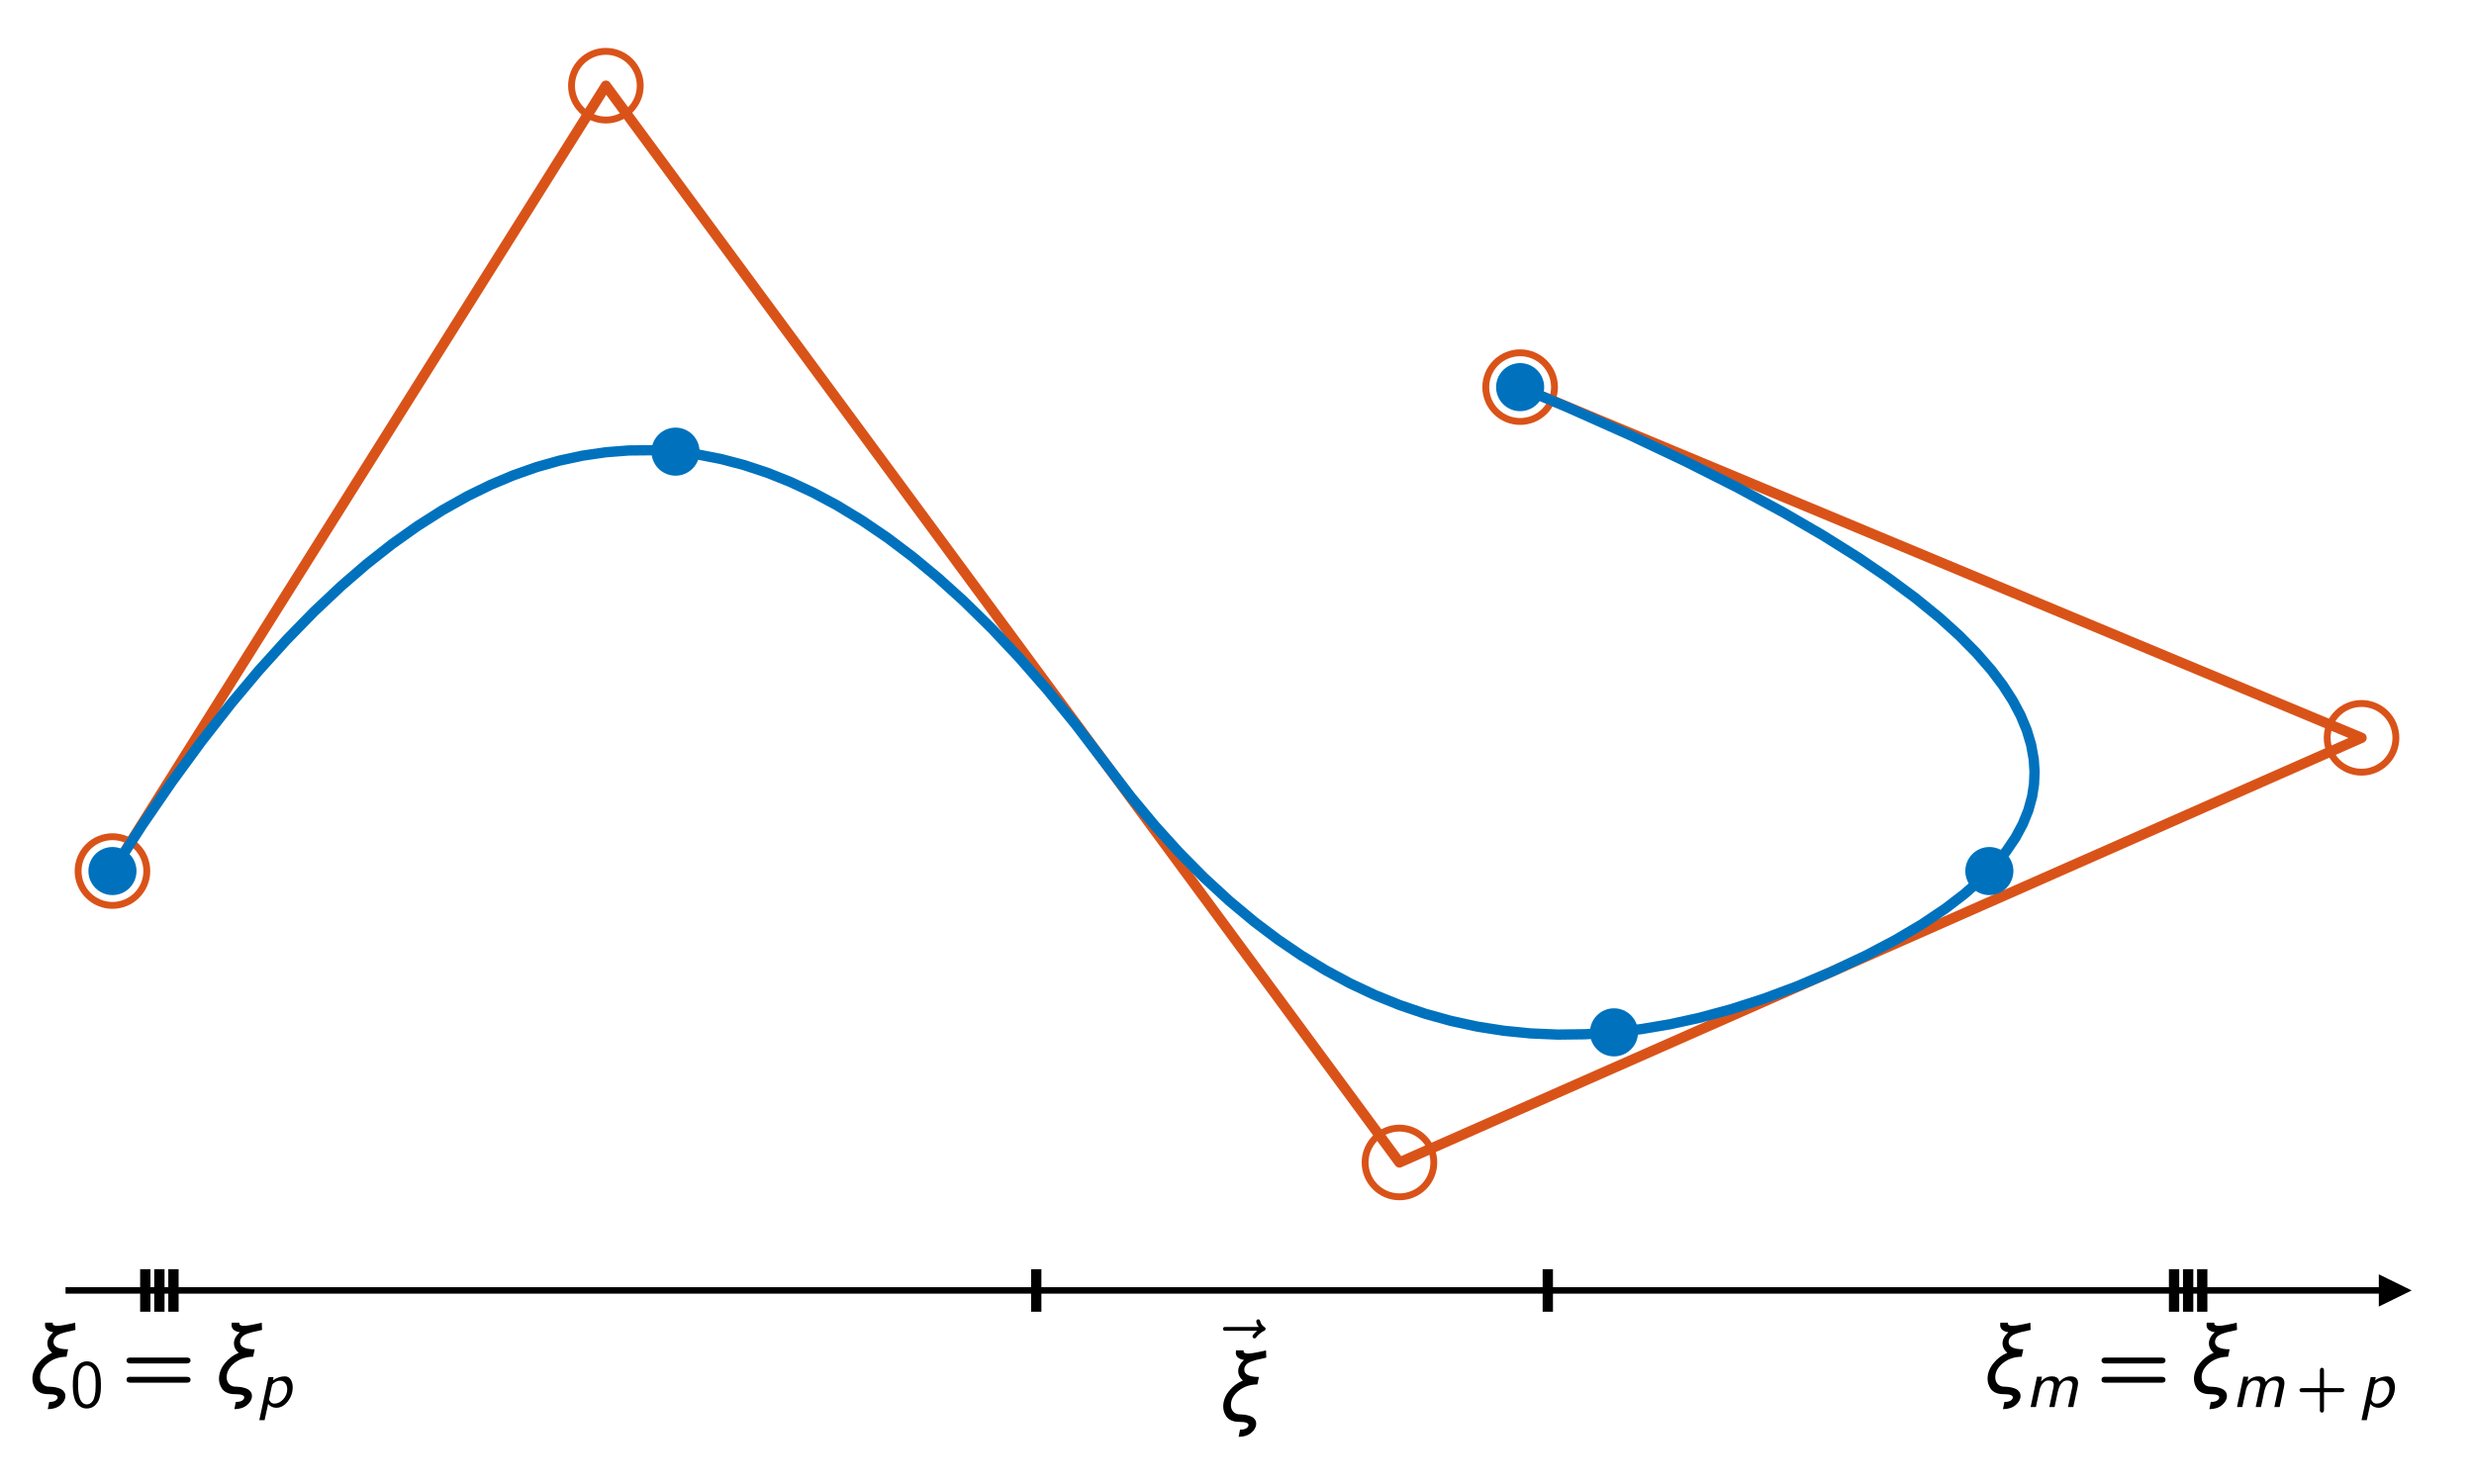 <?xml version="1.0" encoding="utf-8" standalone="no"?>
<!DOCTYPE svg PUBLIC "-//W3C//DTD SVG 1.1//EN"
  "http://www.w3.org/Graphics/SVG/1.1/DTD/svg11.dtd">
<!-- Created with matplotlib (http://matplotlib.org/) -->
<svg height="216pt" version="1.1" viewBox="0 0 360 216" width="360pt" xmlns="http://www.w3.org/2000/svg" xmlns:xlink="http://www.w3.org/1999/xlink">
 <defs>
  <style type="text/css">
*{stroke-linecap:butt;stroke-linejoin:round;}
  </style>
 </defs>
 <g id="figure_1">
  <g id="patch_1">
   <path d="M 0 216 
L 360 216 
L 360 0 
L 0 0 
z
" style="fill:none;"/>
  </g>
  <g id="axes_1">
   <g id="line2d_1">
    <path clip-path="url(#p73aef4b045)" d="M 16.364 126.783 
L 88.164 12.472 
L 203.64 169.2 
L 343.636 107.393 
L 221.2 56.348 
" style="fill:none;stroke:#d95319;stroke-linecap:square;stroke-width:1.5;"/>
    <defs>
     <path d="M 0 5 
C 1.326 5 2.598 4.473 3.536 3.536 
C 4.473 2.598 5 1.326 5 0 
C 5 -1.326 4.473 -2.598 3.536 -3.536 
C 2.598 -4.473 1.326 -5 0 -5 
C -1.326 -5 -2.598 -4.473 -3.536 -3.536 
C -4.473 -2.598 -5 -1.326 -5 0 
C -5 1.326 -4.473 2.598 -3.536 3.536 
C -2.598 4.473 -1.326 5 0 5 
z
" id="mf76b4e7ffa" style="stroke:#d95319;"/>
    </defs>
    <g clip-path="url(#p73aef4b045)">
     <use style="fill:none;stroke:#d95319;" x="16.364" xlink:href="#mf76b4e7ffa" y="126.783"/>
     <use style="fill:none;stroke:#d95319;" x="88.164" xlink:href="#mf76b4e7ffa" y="12.472"/>
     <use style="fill:none;stroke:#d95319;" x="203.64" xlink:href="#mf76b4e7ffa" y="169.2"/>
     <use style="fill:none;stroke:#d95319;" x="343.636" xlink:href="#mf76b4e7ffa" y="107.393"/>
     <use style="fill:none;stroke:#d95319;" x="221.2" xlink:href="#mf76b4e7ffa" y="56.348"/>
    </g>
   </g>
   <g id="line2d_2">
    <defs>
     <path d="M 0 3 
C 0.796 3 1.559 2.684 2.121 2.121 
C 2.684 1.559 3 0.796 3 0 
C 3 -0.796 2.684 -1.559 2.121 -2.121 
C 1.559 -2.684 0.796 -3 0 -3 
C -0.796 -3 -1.559 -2.684 -2.121 -2.121 
C -2.684 -1.559 -3 -0.796 -3 0 
C -3 0.796 -2.684 1.559 -2.121 2.121 
C -1.559 2.684 -0.796 3 0 3 
z
" id="m2c7695c479" style="stroke:#0072bd;"/>
    </defs>
    <g clip-path="url(#p73aef4b045)">
     <use style="fill:#0072bd;stroke:#0072bd;" x="16.364" xlink:href="#m2c7695c479" y="126.783"/>
     <use style="fill:#0072bd;stroke:#0072bd;" x="98.298" xlink:href="#m2c7695c479" y="65.739"/>
     <use style="fill:#0072bd;stroke:#0072bd;" x="234.856" xlink:href="#m2c7695c479" y="150.261"/>
     <use style="fill:#0072bd;stroke:#0072bd;" x="289.479" xlink:href="#m2c7695c479" y="126.783"/>
     <use style="fill:#0072bd;stroke:#0072bd;" x="221.2" xlink:href="#m2c7695c479" y="56.348"/>
    </g>
   </g>
   <g id="line2d_3">
    <path clip-path="url(#p73aef4b045)" d="M 16.364 126.783 
L 20.688 120.093 
L 25.015 113.789 
L 29.343 107.873 
L 33.674 102.343 
L 37.673 97.581 
L 41.675 93.15 
L 45.677 89.047 
L 49.682 85.274 
L 53.354 82.105 
L 57.028 79.213 
L 60.704 76.598 
L 64.38 74.26 
L 68.059 72.198 
L 71.404 70.564 
L 74.75 69.159 
L 78.098 67.983 
L 81.447 67.036 
L 84.797 66.317 
L 88.148 65.827 
L 91.5 65.566 
L 94.854 65.534 
L 98.209 65.731 
L 101.565 66.156 
L 104.922 66.811 
L 108.281 67.694 
L 111.64 68.806 
L 115.001 70.146 
L 118.363 71.716 
L 121.727 73.514 
L 125.428 75.757 
L 129.13 78.276 
L 132.834 81.072 
L 136.54 84.145 
L 140.247 87.495 
L 144.292 91.465 
L 148.339 95.765 
L 152.388 100.394 
L 156.439 105.353 
L 160.83 111.097 
L 164.578 115.999 
L 168.05 120.175 
L 171.584 124.083 
L 175.18 127.722 
L 178.838 131.092 
L 182.557 134.194 
L 185.958 136.756 
L 189.409 139.101 
L 192.909 141.228 
L 196.46 143.138 
L 200.061 144.83 
L 203.712 146.305 
L 207.414 147.562 
L 211.165 148.602 
L 214.966 149.424 
L 218.818 150.029 
L 222.719 150.416 
L 226.671 150.586 
L 230.673 150.538 
L 234.725 150.273 
L 238.827 149.79 
L 242.979 149.09 
L 247.181 148.172 
L 251.909 146.897 
L 256.698 145.354 
L 261.55 143.542 
L 266.459 141.464 
L 271.587 139.042 
L 275.826 136.804 
L 279.662 134.533 
L 283.095 132.229 
L 285.84 130.126 
L 288.259 127.996 
L 290.351 125.839 
L 291.937 123.898 
L 293.266 121.937 
L 294.336 119.953 
L 295.149 117.949 
L 295.704 115.922 
L 295.978 114.132 
L 296.055 112.325 
L 295.934 110.501 
L 295.554 108.397 
L 294.917 106.272 
L 294.022 104.125 
L 292.869 101.956 
L 291.458 99.766 
L 289.789 97.554 
L 287.603 95.041 
L 285.092 92.5 
L 282.254 89.932 
L 278.717 87.047 
L 274.778 84.128 
L 270.437 81.175 
L 265.195 77.889 
L 259.467 74.562 
L 252.661 70.886 
L 245.276 67.162 
L 237.31 63.39 
L 228.026 59.248 
L 221.2 56.348 
L 221.2 56.348 
" style="fill:none;stroke:#0072bd;stroke-linecap:square;stroke-width:1.5;"/>
   </g>
   <g id="line2d_4">
    <path clip-path="url(#p73aef4b045)" d="M 21.143 190.174 
L 21.143 185.478 
" style="fill:none;stroke:#000000;stroke-linecap:square;stroke-width:1.5;"/>
   </g>
   <g id="line2d_5">
    <path clip-path="url(#p73aef4b045)" d="M 23.192 190.174 
L 23.192 185.478 
" style="fill:none;stroke:#000000;stroke-linecap:square;stroke-width:1.5;"/>
   </g>
   <g id="line2d_6">
    <path clip-path="url(#p73aef4b045)" d="M 25.24 190.174 
L 25.24 185.478 
" style="fill:none;stroke:#000000;stroke-linecap:square;stroke-width:1.5;"/>
   </g>
   <g id="line2d_7">
    <path clip-path="url(#p73aef4b045)" d="M 150.786 190.174 
L 150.786 185.478 
" style="fill:none;stroke:#000000;stroke-linecap:square;stroke-width:1.5;"/>
   </g>
   <g id="line2d_8">
    <path clip-path="url(#p73aef4b045)" d="M 225.226 190.174 
L 225.226 185.478 
" style="fill:none;stroke:#000000;stroke-linecap:square;stroke-width:1.5;"/>
   </g>
   <g id="line2d_9">
    <path clip-path="url(#p73aef4b045)" d="M 316.357 190.174 
L 316.357 185.478 
" style="fill:none;stroke:#000000;stroke-linecap:square;stroke-width:1.5;"/>
   </g>
   <g id="line2d_10">
    <path clip-path="url(#p73aef4b045)" d="M 318.405 190.174 
L 318.405 185.478 
" style="fill:none;stroke:#000000;stroke-linecap:square;stroke-width:1.5;"/>
   </g>
   <g id="line2d_11">
    <path clip-path="url(#p73aef4b045)" d="M 320.454 190.174 
L 320.454 185.478 
" style="fill:none;stroke:#000000;stroke-linecap:square;stroke-width:1.5;"/>
   </g>
   <g id="text_1">
    <!-- $\xi_0 = \xi_p$ -->
    <defs>
     <path d="M 8.016 15.922 
Q 8.016 24.516 14.062 32.047 
Q 20.125 39.594 28.516 43.016 
Q 23.641 47.125 23.578 52.875 
Q 23.578 58.891 29.594 64.406 
Q 21.094 65.828 21.094 71.922 
Q 21.094 72.703 21.297 74.312 
L 29.109 74.312 
Q 29.109 73.344 29.25 72.781 
Q 29.391 72.219 30.484 71.609 
Q 31.594 71 33.797 71 
Q 38.375 71 52.484 74.312 
L 52.781 66.797 
Q 51.266 66.406 47.828 65.641 
Q 44.391 64.891 42.484 64.453 
Q 40.578 64.016 37.844 63.016 
Q 35.109 62.016 33.594 60.953 
Q 32.078 59.906 30.984 58.203 
Q 29.891 56.5 29.891 54.391 
Q 29.891 46.688 45.125 46.688 
L 43.5 38.922 
L 43.406 38.922 
Q 32.125 38.812 24.062 32.344 
Q 16.016 25.875 16.016 17.578 
Q 16.016 13.578 18.156 10.984 
Q 20.312 8.406 23.688 7.906 
Q 23.781 7.906 25.531 7.812 
Q 27.297 7.719 29.141 7.562 
Q 31 7.422 33.484 6.812 
Q 35.984 6.203 37.844 5.25 
Q 39.703 4.297 40.984 2.438 
Q 42.281 0.594 42.281 -1.906 
Q 42.281 -6.984 37.297 -11.234 
Q 32.328 -15.484 24.031 -15.578 
L 25.484 -8.109 
Q 30.281 -8.016 32.281 -6.5 
Q 34.281 -4.984 34.281 -3.328 
Q 34.281 0 25.094 0 
L 24.516 0 
Q 19.828 0 16.406 1.531 
Q 12.984 3.078 11.25 5.641 
Q 9.516 8.203 8.766 10.766 
Q 8.016 13.328 8.016 15.922 
z
" id="CMUSansSerif-Oblique-3be"/>
     <path d="M 4.109 31 
L 4.109 32.719 
Q 4.109 36.625 4.25 39.5 
Q 4.391 42.391 5.188 47.141 
Q 6 51.906 7.391 55.25 
Q 8.797 58.594 11.688 61.844 
Q 14.594 65.094 18.609 66.609 
Q 21.688 67.828 24.906 67.828 
Q 27.688 67.828 30.297 67.062 
Q 32.906 66.312 35.812 64.062 
Q 38.719 61.812 40.859 58.297 
Q 43.016 54.781 44.406 48.625 
Q 45.797 42.484 45.797 34.516 
L 45.797 32.422 
Q 45.797 28.609 45.656 25.609 
Q 45.516 22.609 44.703 17.984 
Q 43.891 13.375 42.453 10.031 
Q 41.016 6.688 38.109 3.531 
Q 35.203 0.391 31.203 -1.125 
Q 27.875 -2.25 24.906 -2.203 
Q 22.125 -2.203 19.562 -1.484 
Q 17 -0.781 14.031 1.359 
Q 11.078 3.516 8.984 7 
Q 6.891 10.5 5.5 16.703 
Q 4.109 22.906 4.109 31 
z
M 11.922 31 
Q 11.922 24.312 12.812 19.25 
Q 13.719 14.203 15.016 11.344 
Q 16.312 8.5 18.156 6.734 
Q 20.016 4.984 21.594 4.438 
Q 23.188 3.906 25 3.906 
Q 27.297 3.906 29.297 4.953 
Q 31.297 6 33.391 8.641 
Q 35.5 11.281 36.734 17.031 
Q 37.984 22.797 37.984 31.109 
L 37.984 37.016 
Q 37.984 44.625 36.734 49.797 
Q 35.5 54.984 33.344 57.391 
Q 31.203 59.812 29.203 60.719 
Q 27.203 61.625 24.906 61.625 
Q 22.609 61.625 20.609 60.719 
Q 18.609 59.812 16.5 57.391 
Q 14.406 54.984 13.156 49.734 
Q 11.922 44.484 11.922 37.016 
z
" id="CMUSansSerif-30"/>
     <path d="M 9.516 11.922 
Q 5.609 11.922 5.609 15.016 
Q 5.609 18.109 9.188 18.109 
Q 9.375 18.109 9.688 18.062 
Q 10.016 18.016 10.203 18.016 
L 68.312 18.016 
Q 72.125 18.016 72.125 14.984 
Q 72.125 11.922 68.016 11.922 
L 9.516 11.922 
z
M 5.609 35.016 
Q 5.609 38.094 9.625 38.094 
L 68.109 38.094 
Q 72.125 38.094 72.125 35.016 
Q 72.125 34.422 71.906 33.859 
Q 71.688 33.297 70.797 32.641 
Q 69.922 31.984 68.406 31.984 
L 9.281 31.984 
Q 7.766 31.984 6.875 32.641 
Q 6 33.297 5.797 33.859 
Q 5.609 34.422 5.609 35.016 
z
" id="CMUSansSerif-3d"/>
     <path d="M 4 -19.484 
L 17.578 44.484 
L 25.094 44.484 
L 24.125 39.594 
Q 32.625 45.516 41.797 45.516 
Q 47.797 45.516 50.656 40.594 
Q 53.516 35.688 53.516 29.391 
Q 53.516 17.578 46.109 8.219 
Q 38.719 -1.125 29.203 -1.125 
Q 21.875 -1.125 17 4.594 
L 11.812 -19.484 
z
M 18.5 11.719 
Q 18.5 9.906 20.547 7.484 
Q 22.609 5.078 26.609 5.078 
Q 33.594 5.078 39.5 11.547 
Q 45.406 18.016 45.406 26.516 
Q 45.406 32.031 42.453 35.562 
Q 39.5 39.109 34.812 39.109 
Q 30.906 39.109 27.516 37 
Q 24.125 34.906 23.188 33.297 
Q 22.797 32.625 20.641 22.359 
Q 18.5 12.109 18.5 11.719 
z
" id="CMUSansSerif-Oblique-70"/>
    </defs>
    <g transform="translate(3.592 203.022)scale(0.14 -0.14)">
     <use transform="translate(0 0.688)" xlink:href="#CMUSansSerif-Oblique-3be"/>
     <use transform="translate(47.168 -12.658)scale(0.7)" xlink:href="#CMUSansSerif-30"/>
     <use transform="translate(100.271 0.688)" xlink:href="#CMUSansSerif-3d"/>
     <use transform="translate(193.933 0.688)" xlink:href="#CMUSansSerif-Oblique-3be"/>
     <use transform="translate(241.101 -12.658)scale(0.7)" xlink:href="#CMUSansSerif-Oblique-70"/>
    </g>
   </g>
   <g id="text_2">
    <!-- $\xi_m = \xi_{m+p}$ -->
    <defs>
     <path d="M 8.016 0 
L 17.484 45.016 
L 24.812 45.016 
L 23.391 37.984 
Q 30.906 45.516 39.5 45.516 
Q 49.609 45.516 50.484 37.406 
Q 58.594 45.516 67.281 45.516 
Q 78.375 45.516 78.422 35.5 
Q 78.422 33.406 77.594 29.203 
L 71.391 0 
L 63.484 0 
L 69.672 29 
Q 70.172 31.203 70.219 32.812 
Q 70.219 39.406 62.109 39.406 
Q 52.484 39.406 48.484 23.297 
L 43.609 0 
L 35.797 0 
L 41.891 28.906 
Q 42.391 31.109 42.391 32.812 
Q 42.391 39.406 34.281 39.406 
Q 30.766 39.406 27.922 36.953 
Q 25.094 34.516 23.75 31.953 
Q 22.406 29.391 21.578 26.703 
Q 21 24.812 15.828 0 
z
" id="CMUSansSerif-Oblique-6d"/>
     <path d="M 7.281 21.922 
Q 5.516 23.781 5.516 25 
Q 5.516 26.219 6.203 26.953 
Q 6.891 27.688 7.688 27.875 
Q 8.5 28.078 10.203 28.078 
L 35.797 28.078 
L 35.797 53.812 
Q 35.797 58.297 38.812 58.297 
Q 41.891 58.297 41.891 53.812 
L 41.891 28.078 
L 67.922 28.078 
Q 72.125 28.078 72.125 25 
Q 72.125 22.016 68.109 22.016 
L 41.891 22.016 
L 41.891 -3.812 
Q 41.891 -8.297 38.922 -8.297 
Q 37.703 -8.297 36.891 -7.531 
Q 36.078 -6.781 35.891 -6 
Q 35.797 -5.609 35.797 -3.812 
L 35.797 22.016 
L 10.016 22.016 
Q 9.625 21.922 9.188 21.922 
Q 7.281 21.922 5.516 23.781 
z
" id="CMUSansSerif-2b"/>
    </defs>
    <g transform="translate(288.095 203.022)scale(0.14 -0.14)">
     <use transform="translate(0 0.688)" xlink:href="#CMUSansSerif-Oblique-3be"/>
     <use transform="translate(47.168 -12.658)scale(0.7)" xlink:href="#CMUSansSerif-Oblique-6d"/>
     <use transform="translate(120.847 0.688)" xlink:href="#CMUSansSerif-3d"/>
     <use transform="translate(214.509 0.688)" xlink:href="#CMUSansSerif-Oblique-3be"/>
     <use transform="translate(261.677 -12.658)scale(0.7)" xlink:href="#CMUSansSerif-Oblique-6d"/>
     <use transform="translate(328.369 -12.658)scale(0.7)" xlink:href="#CMUSansSerif-2b"/>
     <use transform="translate(393.932 -12.658)scale(0.7)" xlink:href="#CMUSansSerif-Oblique-70"/>
    </g>
   </g>
   <g id="text_3">
    <!-- $\vec{\xi}$ -->
    <defs>
     <path d="M 20.016 59.516 
Q 19.234 59.516 18.719 60.094 
Q 18.219 60.688 18.219 61.531 
Q 18.219 62.25 18.719 62.859 
Q 19.234 63.484 20.016 63.484 
L 55.422 63.484 
Q 52.781 67.047 52.781 69.391 
Q 52.781 70.266 53.391 70.828 
Q 54 71.391 54.781 71.391 
Q 56.453 71.391 56.781 69.828 
Q 57.766 65.531 61.531 63.188 
Q 62.5 62.547 62.5 61.531 
Q 62.5 60.297 61.531 59.812 
Q 55.859 56.984 52.391 52.297 
Q 52 51.609 50.875 51.609 
Q 50.141 51.609 49.5 52.188 
Q 48.875 52.781 48.875 53.609 
Q 48.875 55.422 53.719 59.516 
z
" id="Cmmi10-7e"/>
    </defs>
    <g transform="translate(176.873 207.014)scale(0.14 -0.14)">
     <use transform="translate(-10.427 35.609)" xlink:href="#Cmmi10-7e"/>
     <use transform="translate(0 0.406)" xlink:href="#CMUSansSerif-Oblique-3be"/>
    </g>
   </g>
   <g id="patch_2">
    <path clip-path="url(#p73aef4b045)" d="M 350.93 187.826 
L 346.15 190.174 
L 346.15 188.296 
L 9.536 188.296 
L 9.536 187.357 
L 346.15 187.357 
L 346.15 185.478 
z
"/>
   </g>
  </g>
 </g>
 <defs>
  <clipPath id="p73aef4b045">
   <rect height="216" width="360" x="0" y="0"/>
  </clipPath>
 </defs>
</svg>
